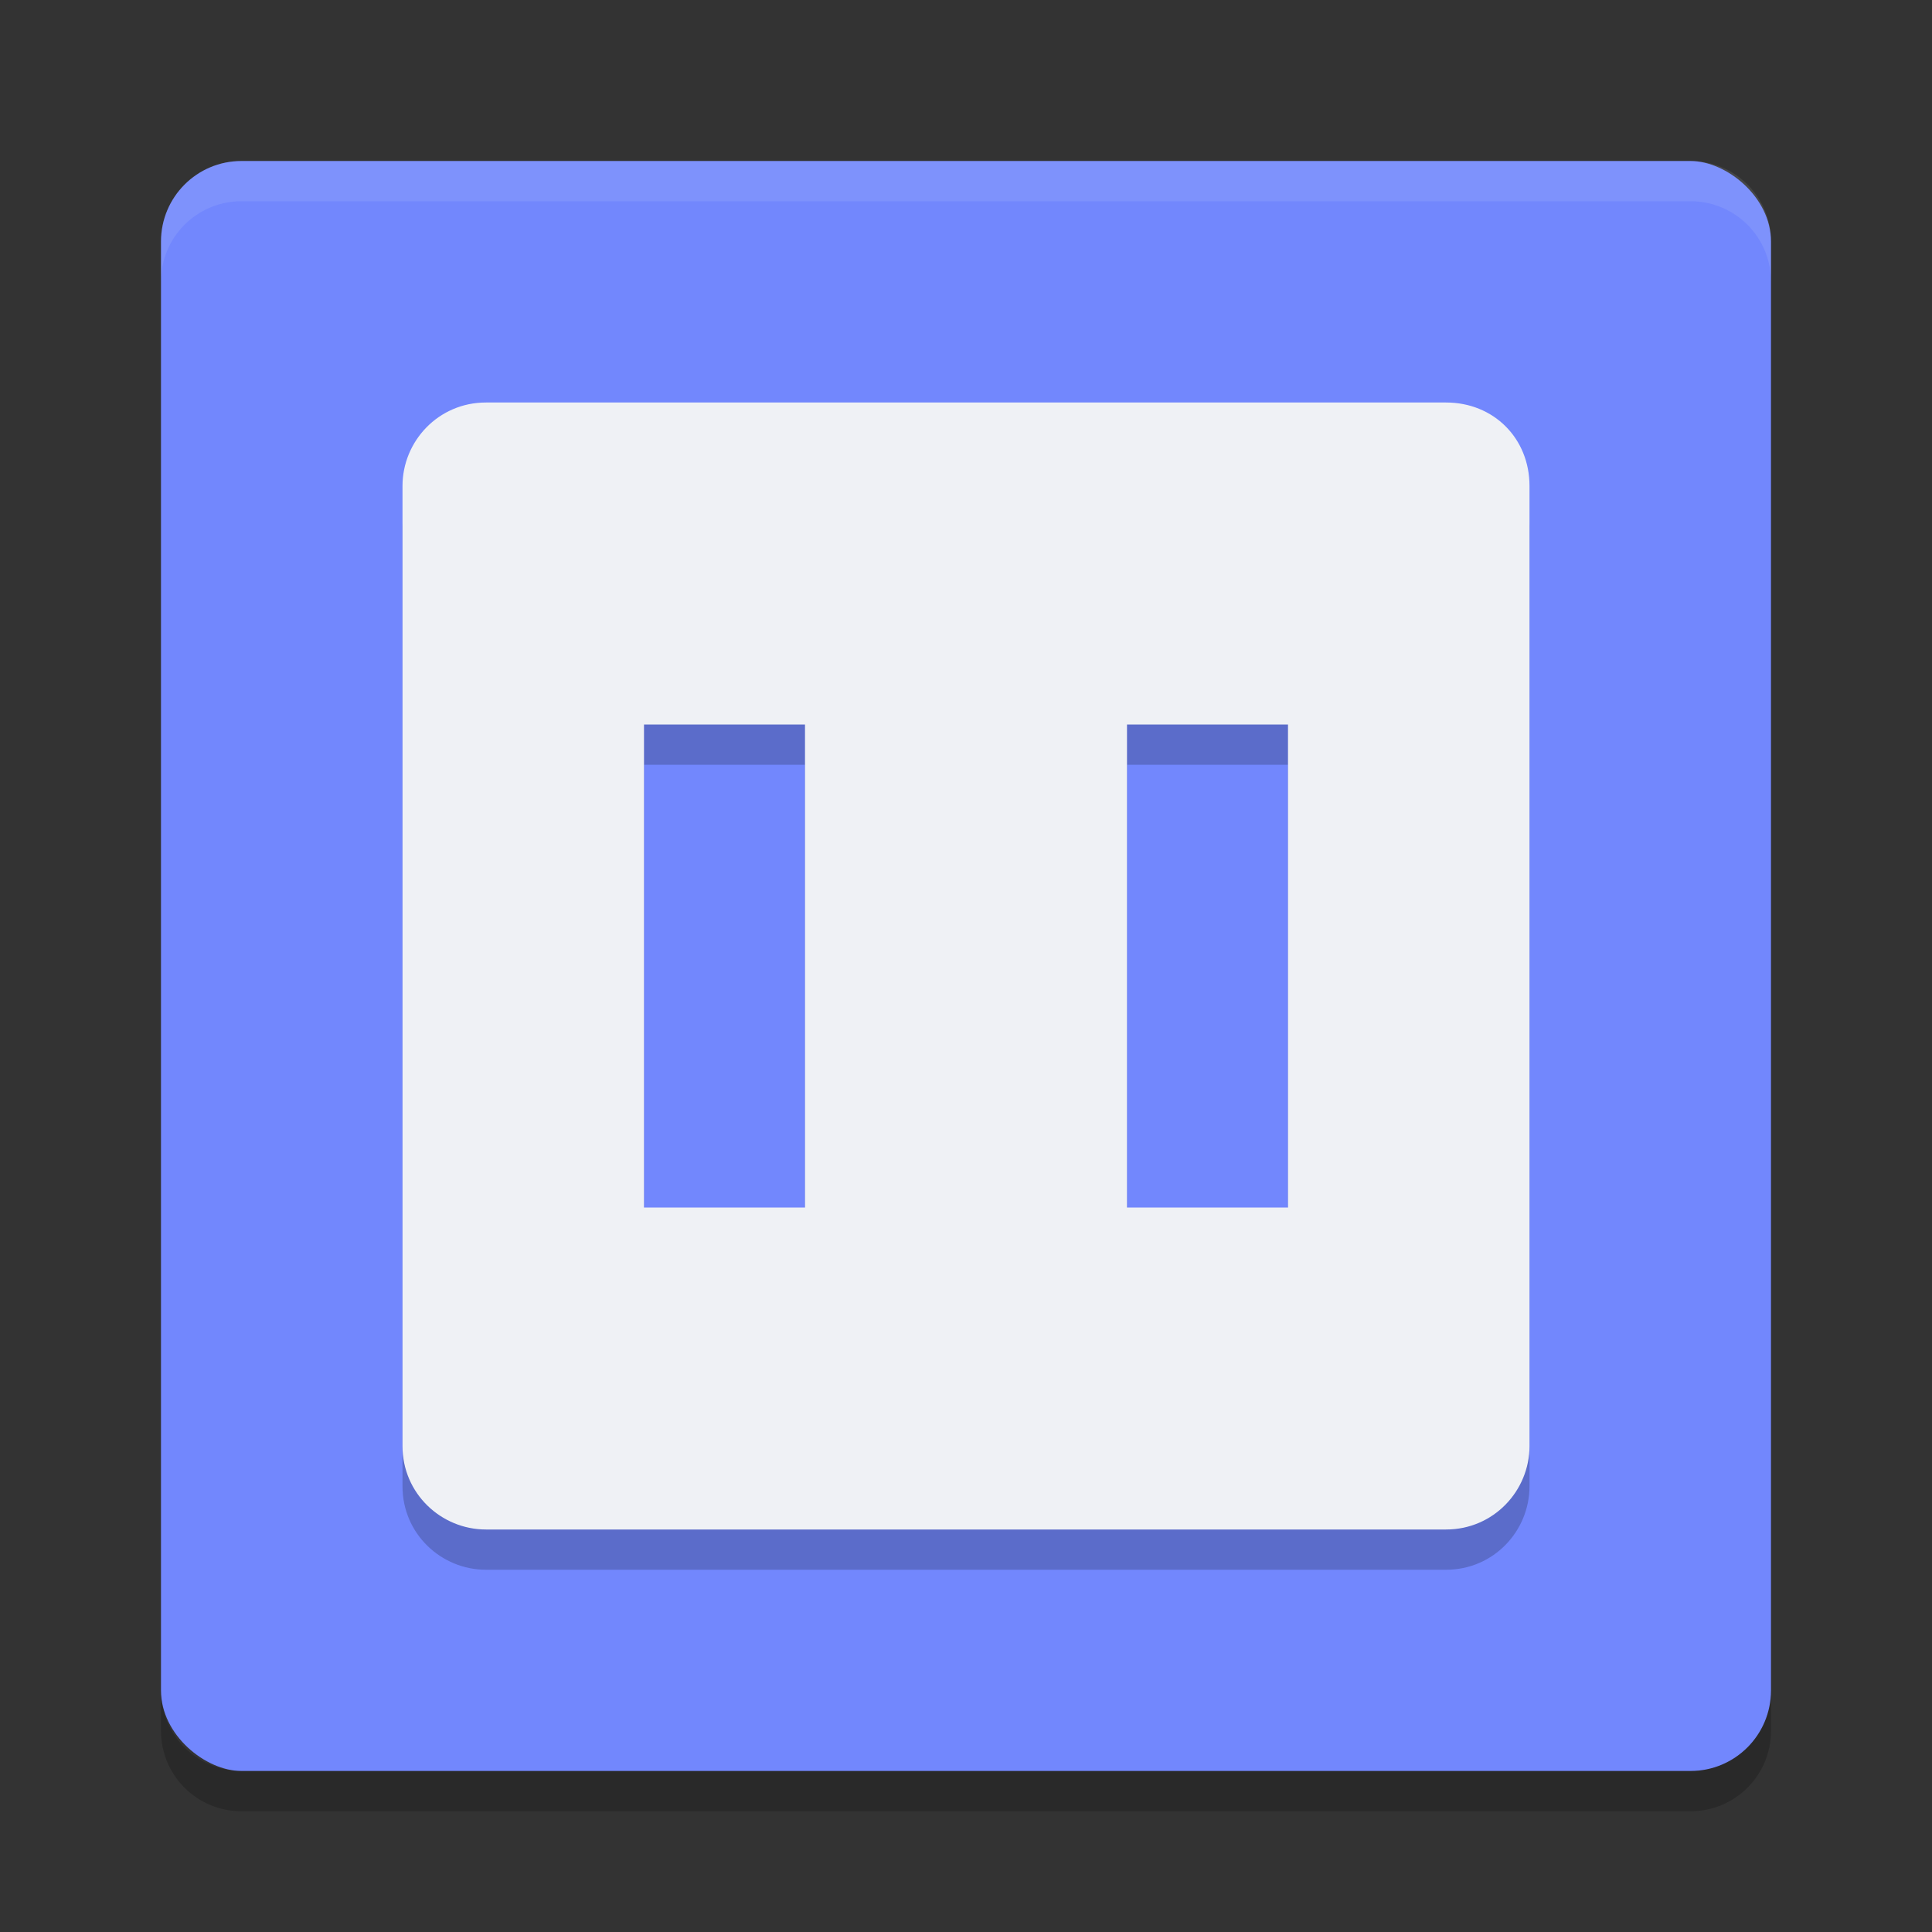 <svg xmlns="http://www.w3.org/2000/svg" width="24" height="24" version="1">
 <rect width="100%" height="100%" fill="#333333" stroke="none"/>
 <rect style="fill:#7287fd" width="20" height="20" x="-22" y="-22" rx="1" ry="1" transform="matrix(0,-1,-1,0,0,0)"/>
 <path style="fill:#eff1f5;opacity:0.1" d="M 3,2 C 2.446,2 2,2.446 2,3 v 0.5 c 0,-0.554 0.446,-1 1,-1 h 18 c 0.554,0 1,0.446 1,1 V 3 C 22,2.446 21.554,2 21,2 Z"/>
 <path style="opacity:0.2" d="m 3,22.5 c -0.554,0 -1,-0.446 -1,-1 V 21 c 0,0.554 0.446,1 1,1 h 18 c 0.554,0 1,-0.446 1,-1 v 0.5 c 0,0.554 -0.446,1 -1,1 z"/>
 <path style="opacity:0.2" d="M 6.037,5.5 C 5.445,5.5 5,5.982 5,6.537 V 18.463 C 5,19.055 5.482,19.5 6.037,19.5 H 17.963 C 18.555,19.5 19,19.018 19,18.463 V 6.537 C 19,5.945 18.555,5.5 17.963,5.5 Z M 8,9.5 h 2 v 6 H 8 Z m 6,0 h 2 v 6 h -2 z"/>
 <path style="fill:#eff1f5" d="M 6.037,5 C 5.445,5 5,5.482 5,6.037 V 17.963 C 5,18.555 5.482,19 6.037,19 H 17.963 C 18.555,19 19,18.518 19,17.963 V 6.037 C 19,5.445 18.555,5 17.963,5 Z M 8,9 h 2 v 6 H 8 Z m 6,0 h 2 v 6 h -2 z"/>
</svg>
